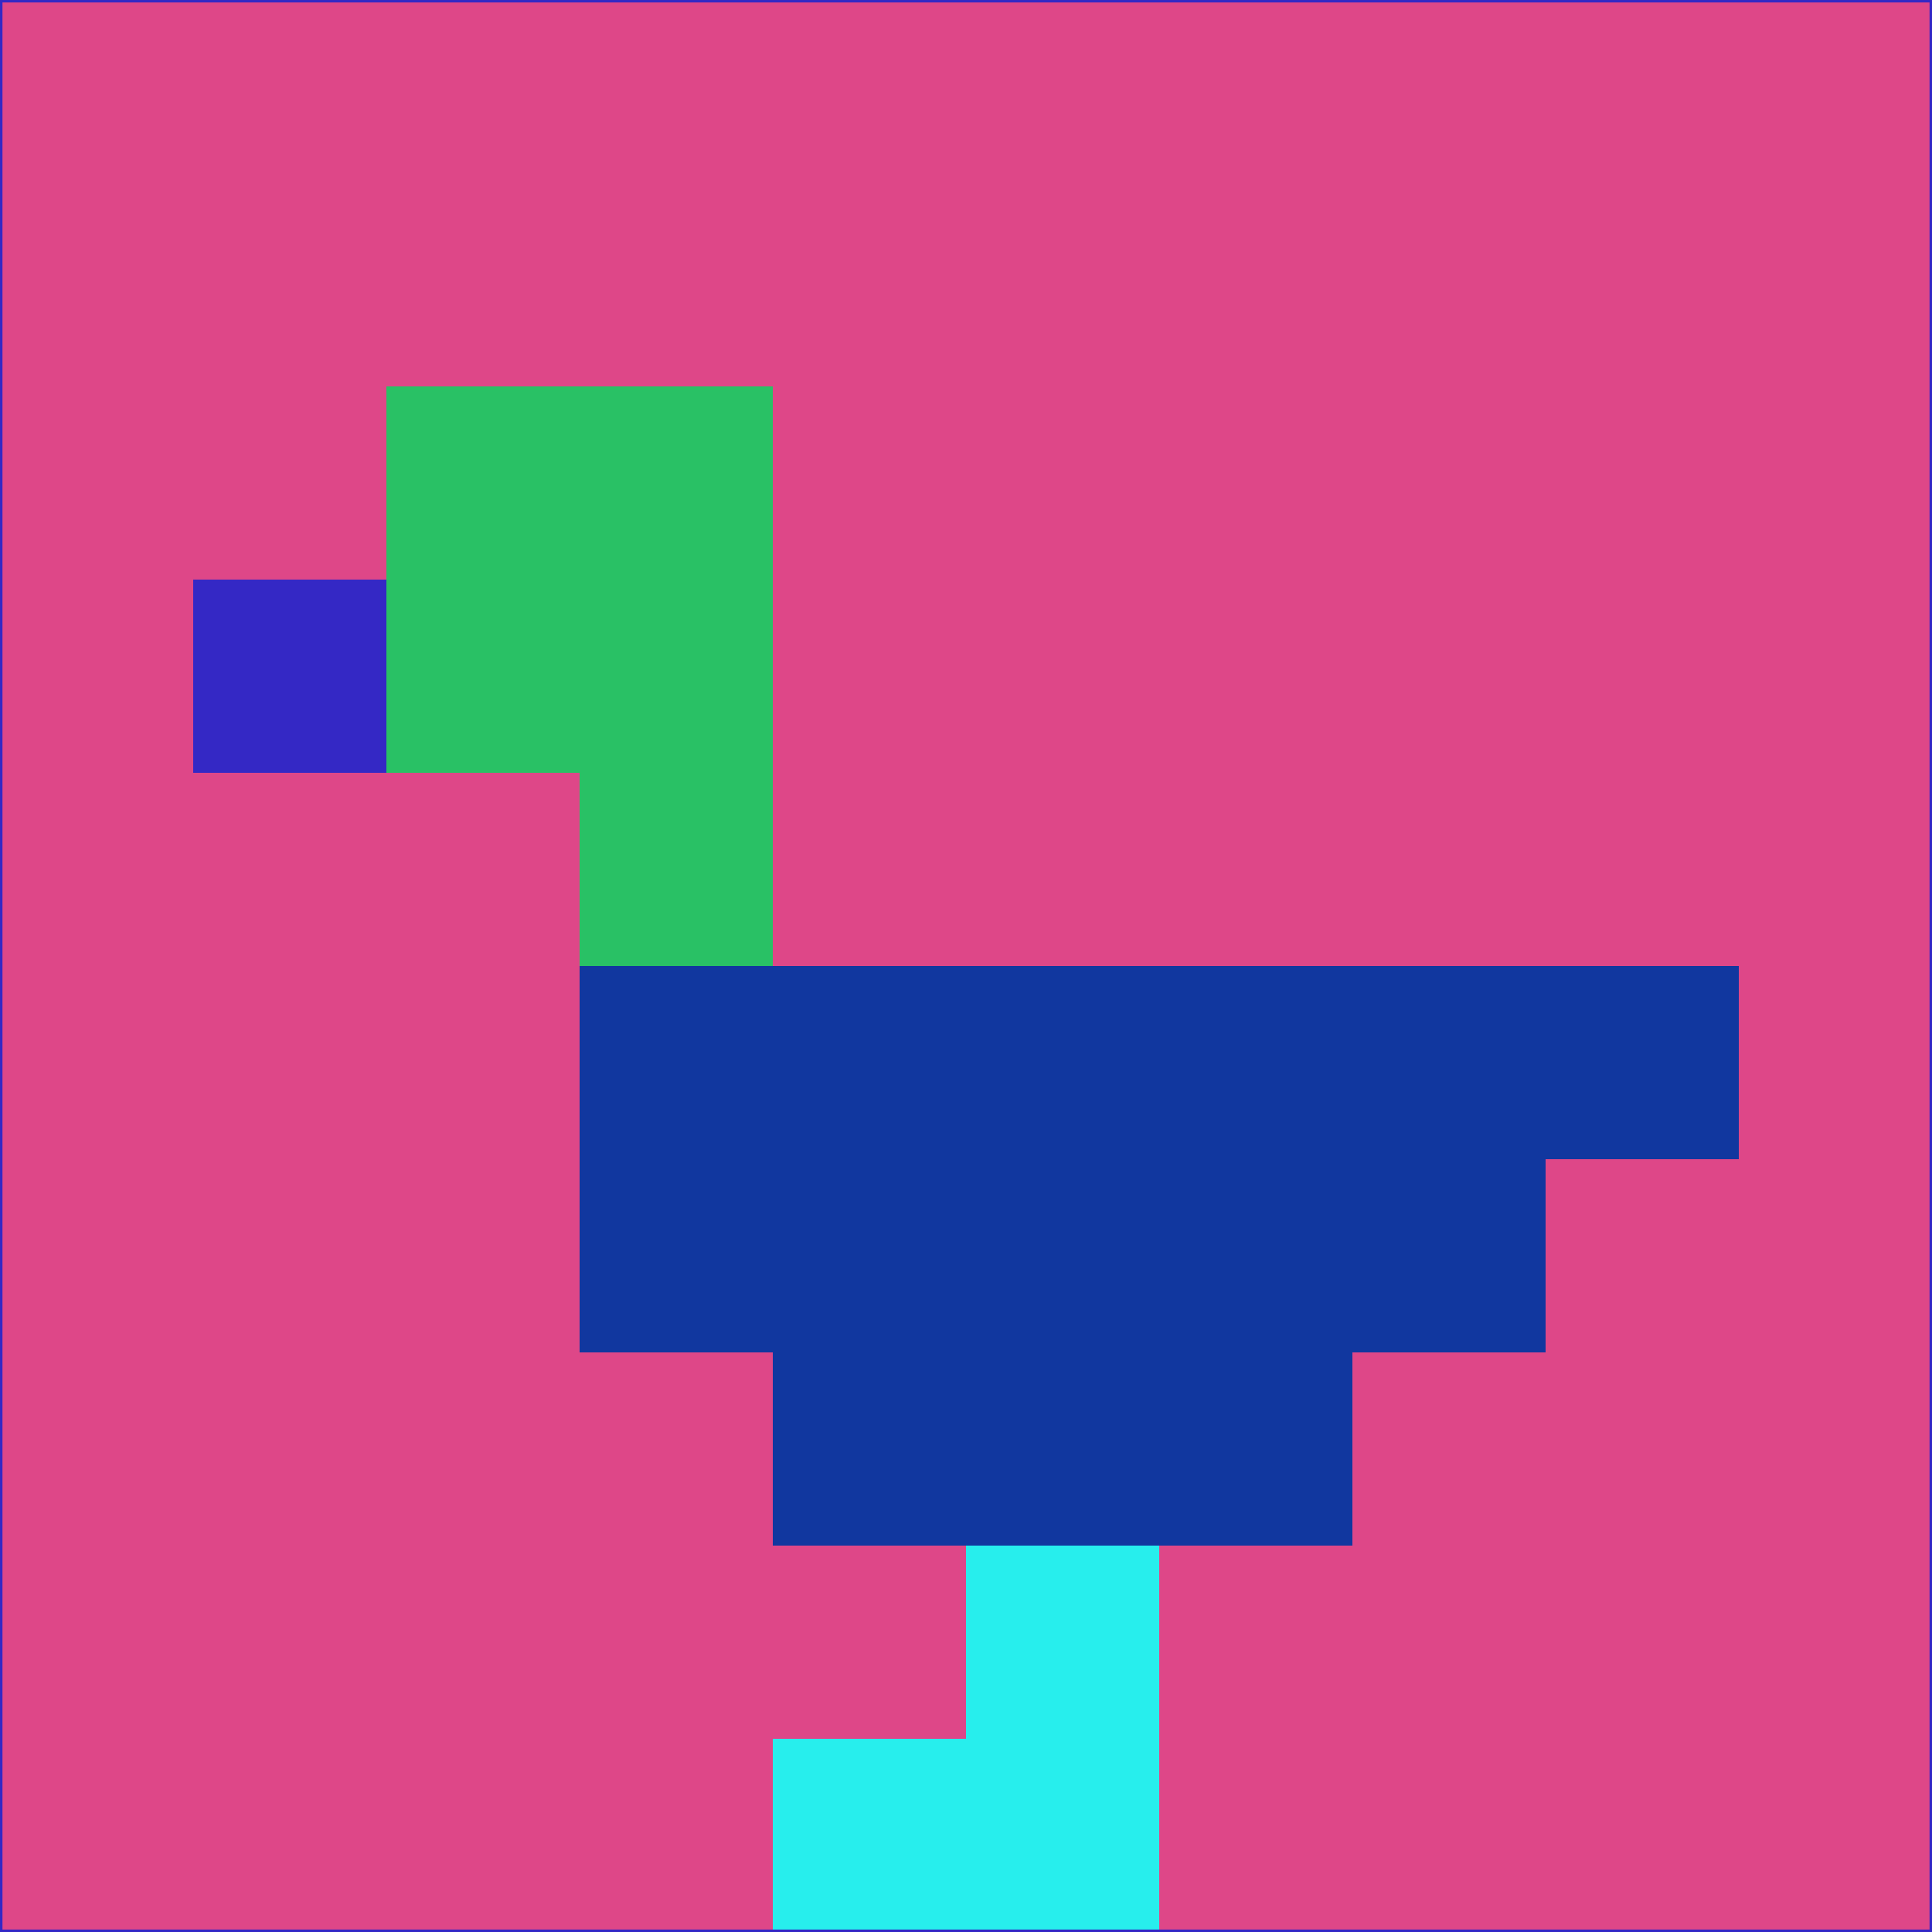 <svg xmlns="http://www.w3.org/2000/svg" version="1.1" width="785" height="785">
  <title>'goose-pfp-694263' by Dmitri Cherniak (Cyberpunk Edition)</title>
  <desc>
    seed=209207
    backgroundColor=#de4788
    padding=20
    innerPadding=0
    timeout=500
    dimension=1
    border=false
    Save=function(){return n.handleSave()}
    frame=12

    Rendered at 2024-09-15T22:37:00.805Z
    Generated in 1ms
    Modified for Cyberpunk theme with new color scheme
  </desc>
  <defs/>
  <rect width="100%" height="100%" fill="#de4788"/>
  <g>
    <g id="0-0">
      <rect x="0" y="0" height="785" width="785" fill="#de4788"/>
      <g>
        <!-- Neon blue -->
        <rect id="0-0-2-2-2-2" x="157" y="157" width="157" height="157" fill="#29c165"/>
        <rect id="0-0-3-2-1-4" x="235.5" y="157" width="78.5" height="314" fill="#29c165"/>
        <!-- Electric purple -->
        <rect id="0-0-4-5-5-1" x="314" y="392.5" width="392.5" height="78.5" fill="#11379f"/>
        <rect id="0-0-3-5-5-2" x="235.5" y="392.5" width="392.5" height="157" fill="#11379f"/>
        <rect id="0-0-4-5-3-3" x="314" y="392.5" width="235.5" height="235.5" fill="#11379f"/>
        <!-- Neon pink -->
        <rect id="0-0-1-3-1-1" x="78.5" y="235.5" width="78.5" height="78.5" fill="#3428c5"/>
        <!-- Cyber yellow -->
        <rect id="0-0-5-8-1-2" x="392.5" y="628" width="78.5" height="157" fill="#27eeed"/>
        <rect id="0-0-4-9-2-1" x="314" y="706.5" width="157" height="78.5" fill="#27eeed"/>
      </g>
      <rect x="0" y="0" stroke="#3428c5" stroke-width="2" height="785" width="785" fill="none"/>
    </g>
  </g>
  <script xmlns=""/>
</svg>